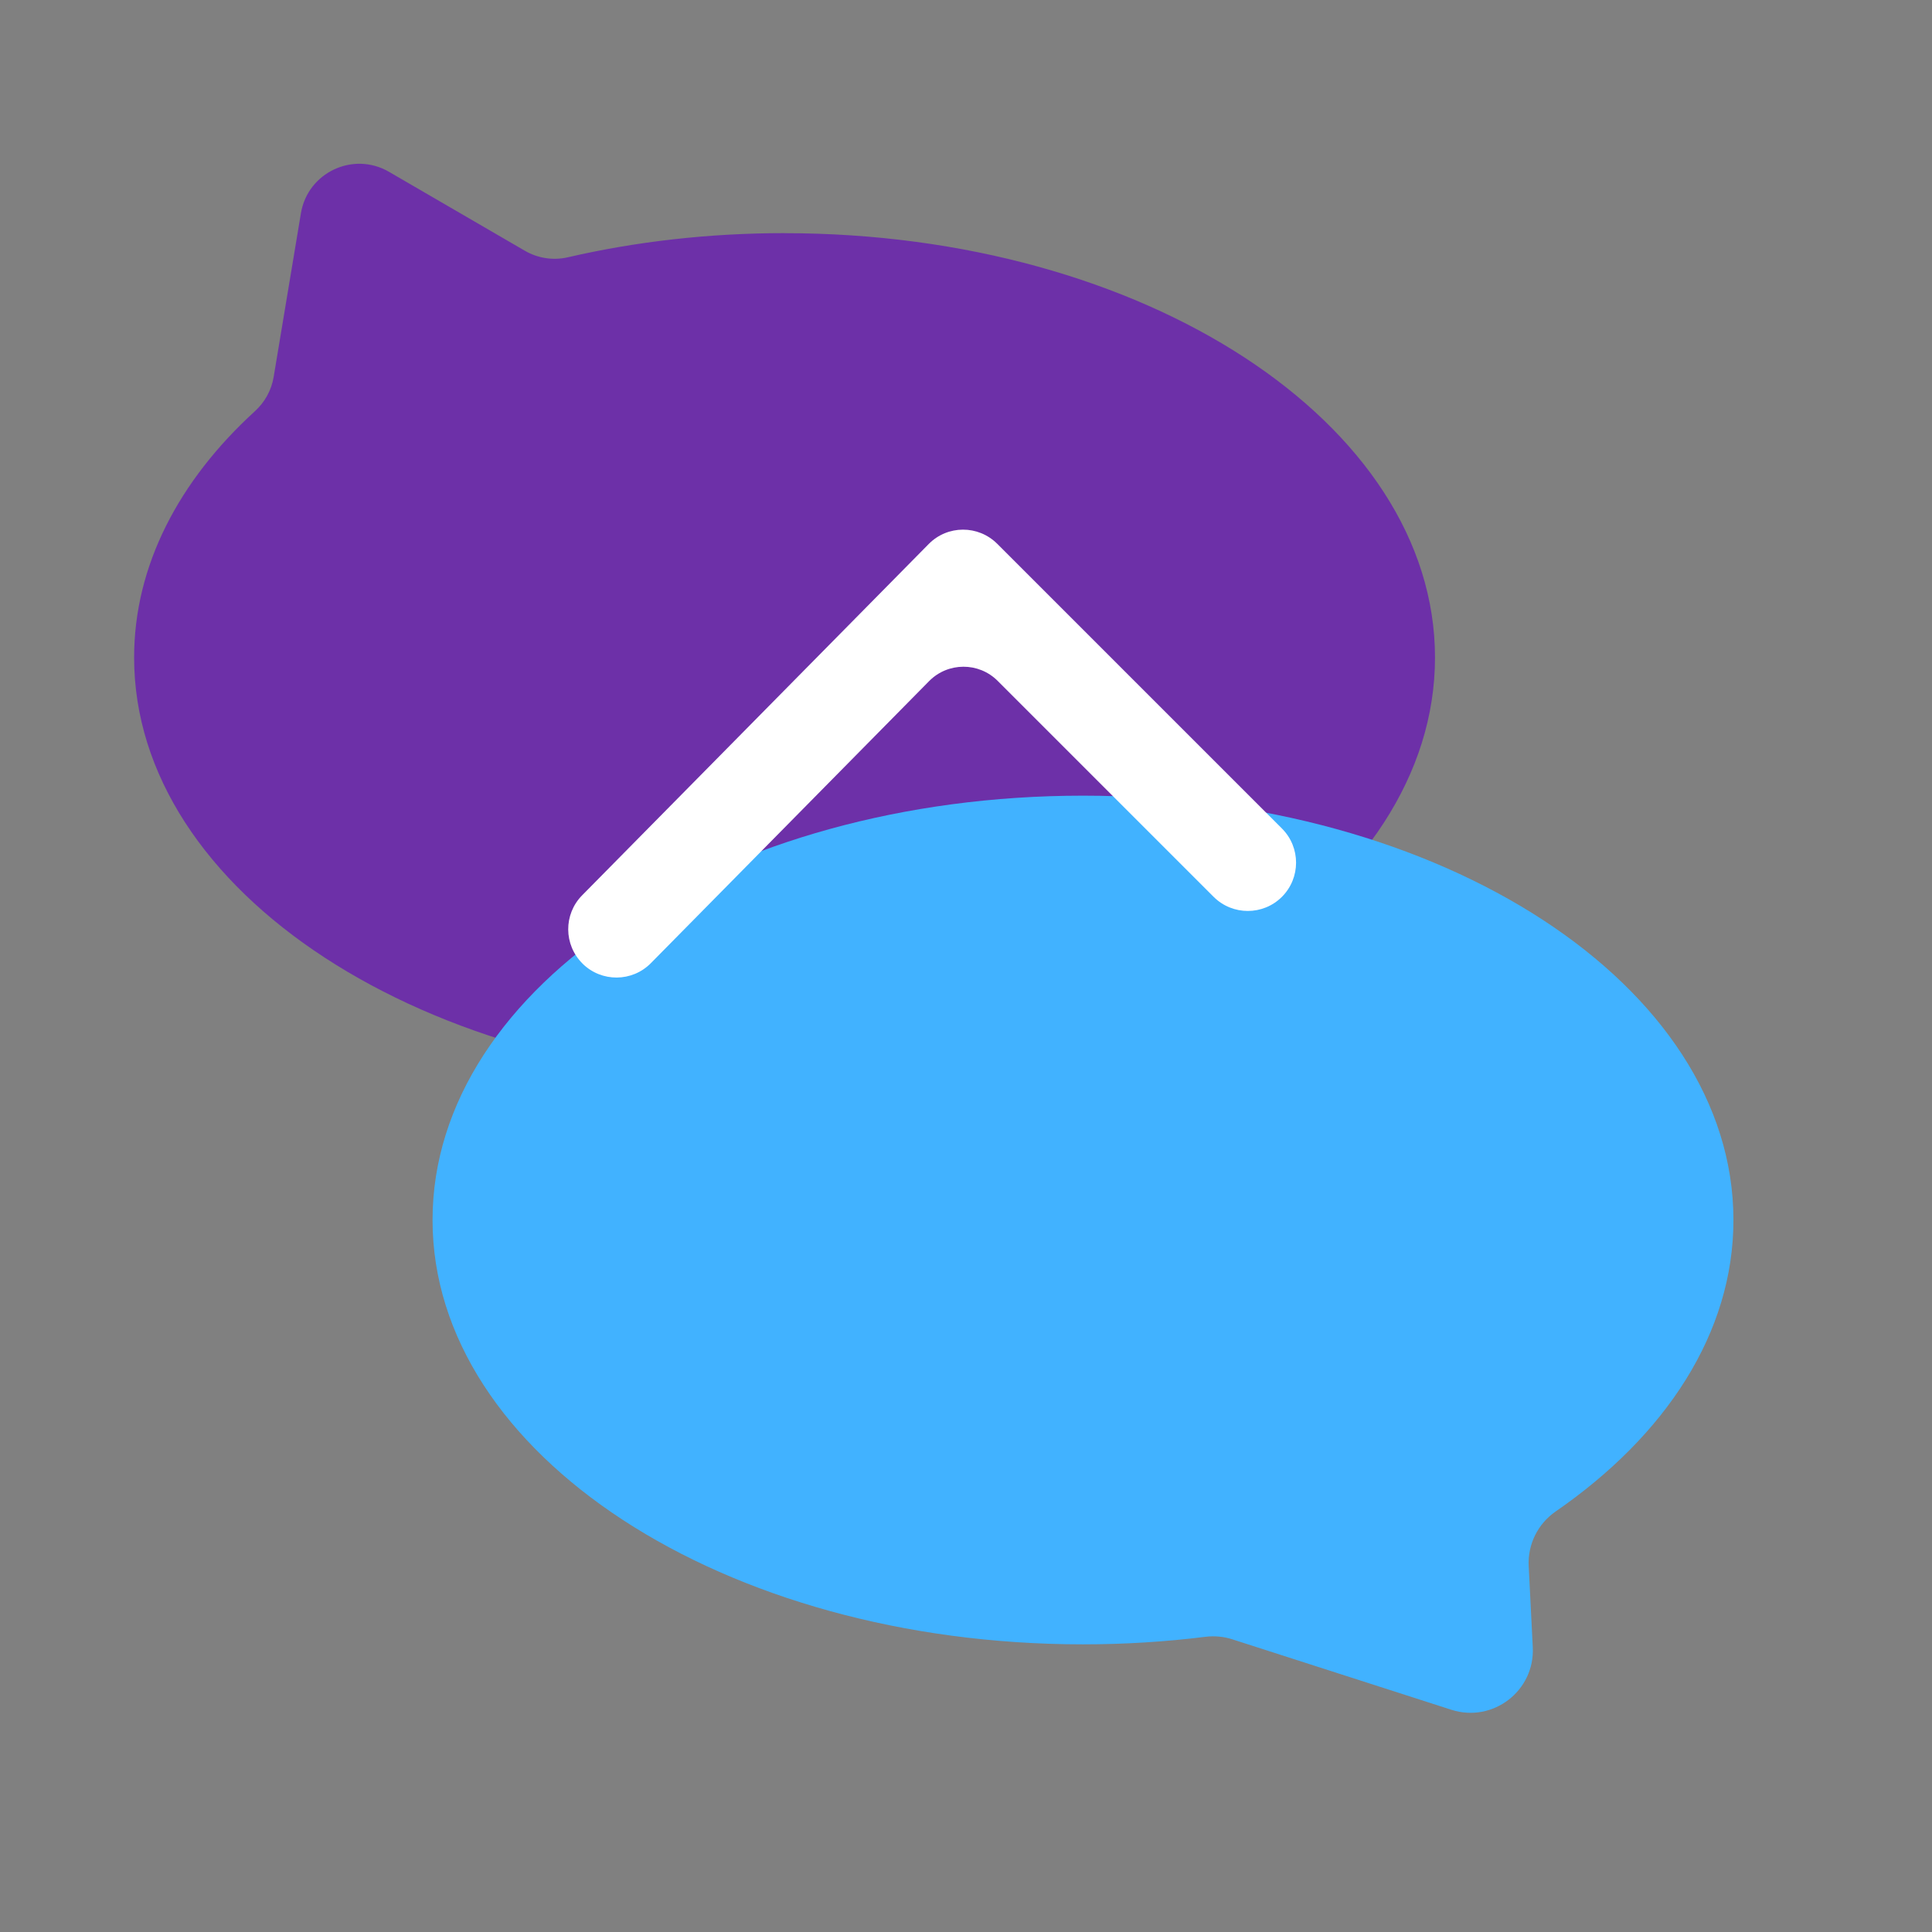 <?xml version="1.0" encoding="UTF-8"?>
<svg id="Layer_1" xmlns="http://www.w3.org/2000/svg" version="1.1" viewBox="0 0 360 360">
  <rect x="0" y="0" width="360" height="360" fill="#808080" stroke="none"/>
  <!-- Generator: Adobe Illustrator 29.2.1, SVG Export Plug-In . SVG Version: 2.1.0 Build 116)  -->
  <defs>
    <style>
      .st0 {
        fill: #6d30a8;
      }

      .st1 {
        fill: #fff;
      }

      .st2 {
        fill: #41b2ff;
      }
    </style>
  </defs>
  <path class="st0" d="M146.2,43.44c-14.16,0-27.75,1.58-40.39,4.5-2.72.63-5.58.19-8-1.21l-25.32-14.71c-6.67-3.88-15.16.12-16.42,7.72l-5.08,30.51c-.41,2.46-1.65,4.69-3.49,6.37-14.17,12.94-22.51,28.78-22.51,45.9,0,43.67,54.26,79.07,121.2,79.07s121.2-35.4,121.2-79.07-54.26-79.07-121.2-79.07Z"/>
  <path class="st2" d="M323,227.33c0-43.67-54.26-79.07-121.2-79.07s-121.2,35.4-121.2,79.07,54.26,79.07,121.2,79.07c7.78,0,15.39-.48,22.76-1.4,1.7-.21,3.43-.07,5.06.46l40.82,13.13c7.74,2.49,15.58-3.53,15.17-11.65l-.76-15.14c-.2-4.02,1.7-7.86,5.01-10.15,20.54-14.17,33.14-33.28,33.14-54.32Z"/>
  <path class="st1" d="M108.56,179.56h0c-3.54-3.49-3.58-9.19-.09-12.73l64.58-65.46c3.51-3.56,9.24-3.57,12.77-.04l53.05,53.05c3.51,3.51,3.51,9.21,0,12.73h0c-3.51,3.51-9.21,3.51-12.73,0l-40.24-40.24c-3.53-3.53-9.26-3.51-12.77.04l-51.85,52.56c-3.49,3.54-9.19,3.58-12.73.09Z"/>
</svg>